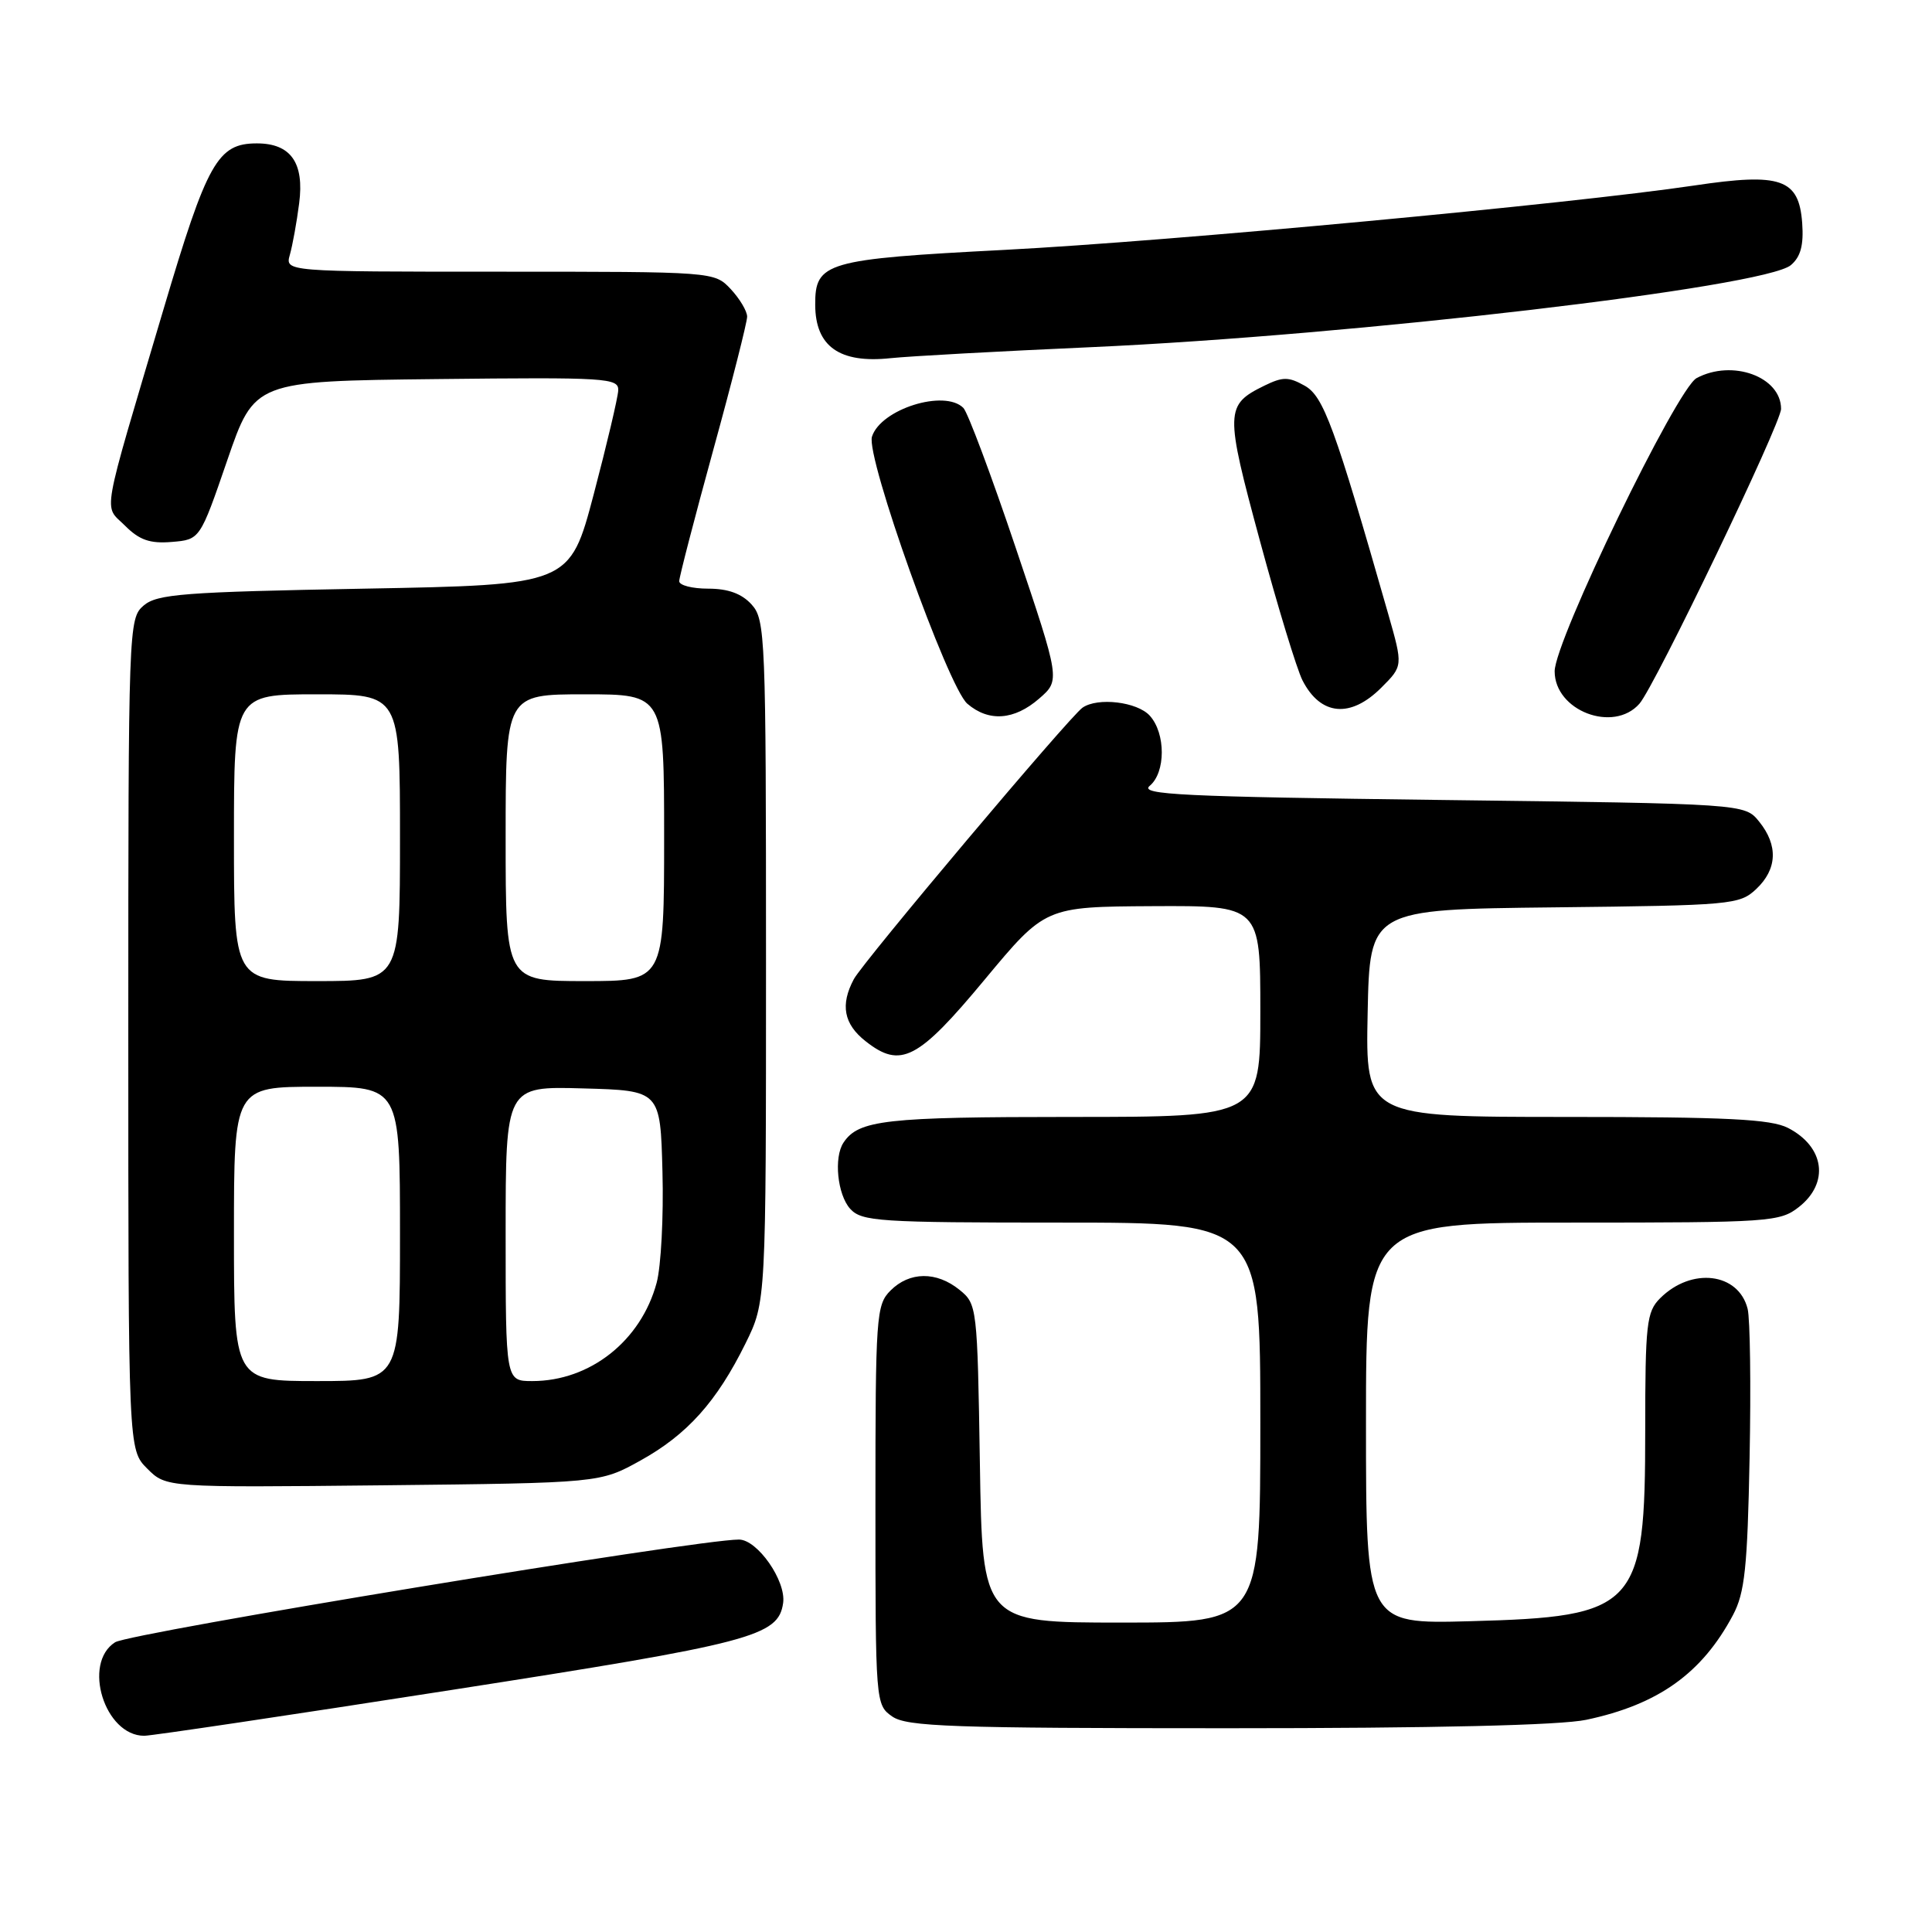 <?xml version="1.0" encoding="UTF-8" standalone="no"?>
<!DOCTYPE svg PUBLIC "-//W3C//DTD SVG 1.1//EN" "http://www.w3.org/Graphics/SVG/1.1/DTD/svg11.dtd" >
<svg xmlns="http://www.w3.org/2000/svg" xmlns:xlink="http://www.w3.org/1999/xlink" version="1.1" viewBox="0 0 256 256">
 <g >
 <path fill="currentColor"
d=" M 59.69 223.95 C 99.74 217.72 103.14 216.82 103.77 212.40 C 104.18 209.47 100.36 204.00 97.91 204.00 C 92.25 204.00 17.22 216.36 15.25 217.61 C 10.88 220.40 13.87 230.00 19.11 230.00 C 20.08 230.00 38.34 227.28 59.69 223.95 Z  M 210.20 227.88 C 219.74 225.86 225.53 221.72 229.63 214.00 C 231.19 211.06 231.55 207.71 231.83 193.15 C 232.02 183.61 231.90 174.74 231.57 173.43 C 230.37 168.63 224.13 167.87 219.97 172.03 C 218.18 173.82 218.00 175.40 218.00 189.55 C 218.00 213.05 216.91 214.23 194.75 214.82 C 181.00 215.19 181.00 215.19 181.00 188.60 C 181.00 162.00 181.00 162.00 208.37 162.00 C 234.54 162.00 235.85 161.91 238.37 159.93 C 242.42 156.74 241.77 151.96 236.93 149.46 C 234.65 148.29 228.89 148.00 207.52 148.00 C 180.94 148.00 180.94 148.00 181.22 134.25 C 181.50 120.50 181.50 120.50 205.95 120.23 C 229.43 119.97 230.50 119.88 232.70 117.81 C 235.50 115.18 235.64 112.01 233.09 108.86 C 231.18 106.50 231.18 106.50 190.93 106.00 C 156.64 105.57 150.93 105.30 152.34 104.13 C 154.47 102.36 154.48 97.18 152.35 94.83 C 150.68 92.99 145.45 92.37 143.44 93.77 C 141.72 94.96 114.38 127.42 113.14 129.74 C 111.32 133.14 111.80 135.70 114.70 137.97 C 119.34 141.63 121.63 140.45 130.46 129.82 C 138.50 120.15 138.50 120.15 152.75 120.07 C 167.00 120.00 167.00 120.00 167.00 134.00 C 167.00 148.00 167.00 148.00 141.93 148.00 C 117.32 148.00 113.77 148.40 111.77 151.40 C 110.46 153.36 110.96 158.29 112.65 160.17 C 114.18 161.85 116.40 162.00 140.65 162.00 C 167.00 162.00 167.00 162.00 167.00 188.50 C 167.00 215.00 167.00 215.00 148.59 215.00 C 130.17 215.00 130.17 215.00 129.84 193.91 C 129.51 173.14 129.46 172.79 127.14 170.91 C 124.09 168.44 120.52 168.48 118.00 171.00 C 116.10 172.90 116.00 174.33 116.00 199.44 C 116.00 225.64 116.02 225.90 118.22 227.44 C 120.15 228.79 126.07 229.00 162.67 229.00 C 190.10 229.00 206.76 228.61 210.20 227.88 Z  M 84.86 193.53 C 91.05 190.10 94.97 185.74 98.79 178.00 C 101.50 172.50 101.50 172.50 101.50 127.36 C 101.50 84.37 101.41 82.11 99.60 80.11 C 98.29 78.66 96.48 78.00 93.85 78.00 C 91.73 78.00 90.00 77.56 90.00 77.01 C 90.00 76.47 92.03 68.66 94.50 59.66 C 96.98 50.66 99.00 42.69 99.00 41.96 C 99.00 41.23 98.02 39.59 96.83 38.31 C 94.65 36.00 94.65 36.00 66.21 36.00 C 37.77 36.00 37.77 36.00 38.41 33.75 C 38.76 32.51 39.32 29.45 39.64 26.94 C 40.34 21.57 38.53 19.00 34.04 19.00 C 28.84 19.00 27.46 21.45 21.66 41.00 C 13.26 69.33 13.71 66.80 16.57 69.66 C 18.47 71.56 19.87 72.05 22.76 71.81 C 26.50 71.50 26.50 71.50 30.11 61.00 C 33.72 50.50 33.72 50.50 57.86 50.23 C 80.40 49.98 81.99 50.08 81.92 51.73 C 81.87 52.70 80.41 58.90 78.67 65.50 C 75.50 77.50 75.50 77.50 48.28 78.00 C 24.32 78.44 20.82 78.71 19.03 80.24 C 17.04 81.95 17.00 82.94 17.00 137.04 C 17.00 192.09 17.00 192.09 19.51 194.60 C 22.02 197.11 22.02 197.11 50.76 196.81 C 79.50 196.50 79.50 196.50 84.86 193.53 Z  M 137.69 92.57 C 140.50 90.13 140.50 90.13 134.60 72.62 C 131.36 62.99 128.23 54.63 127.65 54.05 C 125.15 51.55 116.70 54.21 115.54 57.86 C 114.70 60.51 125.61 91.05 128.18 93.25 C 131.01 95.68 134.39 95.44 137.69 92.57 Z  M 217.23 93.25 C 219.28 90.92 236.00 56.11 236.00 54.18 C 236.00 49.92 229.54 47.57 224.81 50.10 C 222.18 51.51 206.00 84.92 206.00 88.95 C 206.00 94.18 213.79 97.16 217.23 93.25 Z  M 183.03 91.12 C 185.91 88.24 185.91 88.24 183.95 81.37 C 176.84 56.50 175.38 52.51 172.88 51.11 C 170.74 49.91 169.98 49.91 167.54 51.10 C 162.32 53.66 162.30 54.50 166.94 71.64 C 169.30 80.36 171.84 88.70 172.59 90.16 C 174.99 94.84 178.95 95.20 183.03 91.12 Z  M 144.61 46.00 C 179.38 44.44 233.85 38.05 237.30 35.13 C 238.60 34.03 239.01 32.48 238.80 29.56 C 238.37 23.69 236.00 22.86 224.50 24.58 C 208.15 27.01 155.11 31.97 133.12 33.11 C 109.39 34.34 107.99 34.75 108.02 40.40 C 108.04 45.91 111.25 48.18 118.00 47.46 C 120.47 47.20 132.45 46.54 144.61 46.00 Z  M 31.00 163.50 C 31.00 144.00 31.00 144.00 42.00 144.00 C 53.00 144.00 53.00 144.00 53.00 163.50 C 53.00 183.00 53.00 183.00 42.00 183.00 C 31.00 183.00 31.00 183.00 31.00 163.50 Z  M 67.00 163.47 C 67.00 143.93 67.00 143.93 77.25 144.22 C 87.50 144.50 87.50 144.50 87.78 155.27 C 87.94 161.19 87.59 167.81 87.01 169.97 C 84.94 177.67 78.19 183.00 70.53 183.00 C 67.00 183.00 67.00 183.00 67.00 163.47 Z  M 31.00 111.00 C 31.00 92.00 31.00 92.00 42.00 92.00 C 53.00 92.00 53.00 92.00 53.00 111.00 C 53.00 130.00 53.00 130.00 42.00 130.00 C 31.00 130.00 31.00 130.00 31.00 111.00 Z  M 67.00 111.00 C 67.00 92.00 67.00 92.00 77.50 92.00 C 88.00 92.00 88.00 92.00 88.00 111.00 C 88.00 130.00 88.00 130.00 77.50 130.00 C 67.00 130.00 67.00 130.00 67.00 111.00 Z "/>
</g>
</svg>